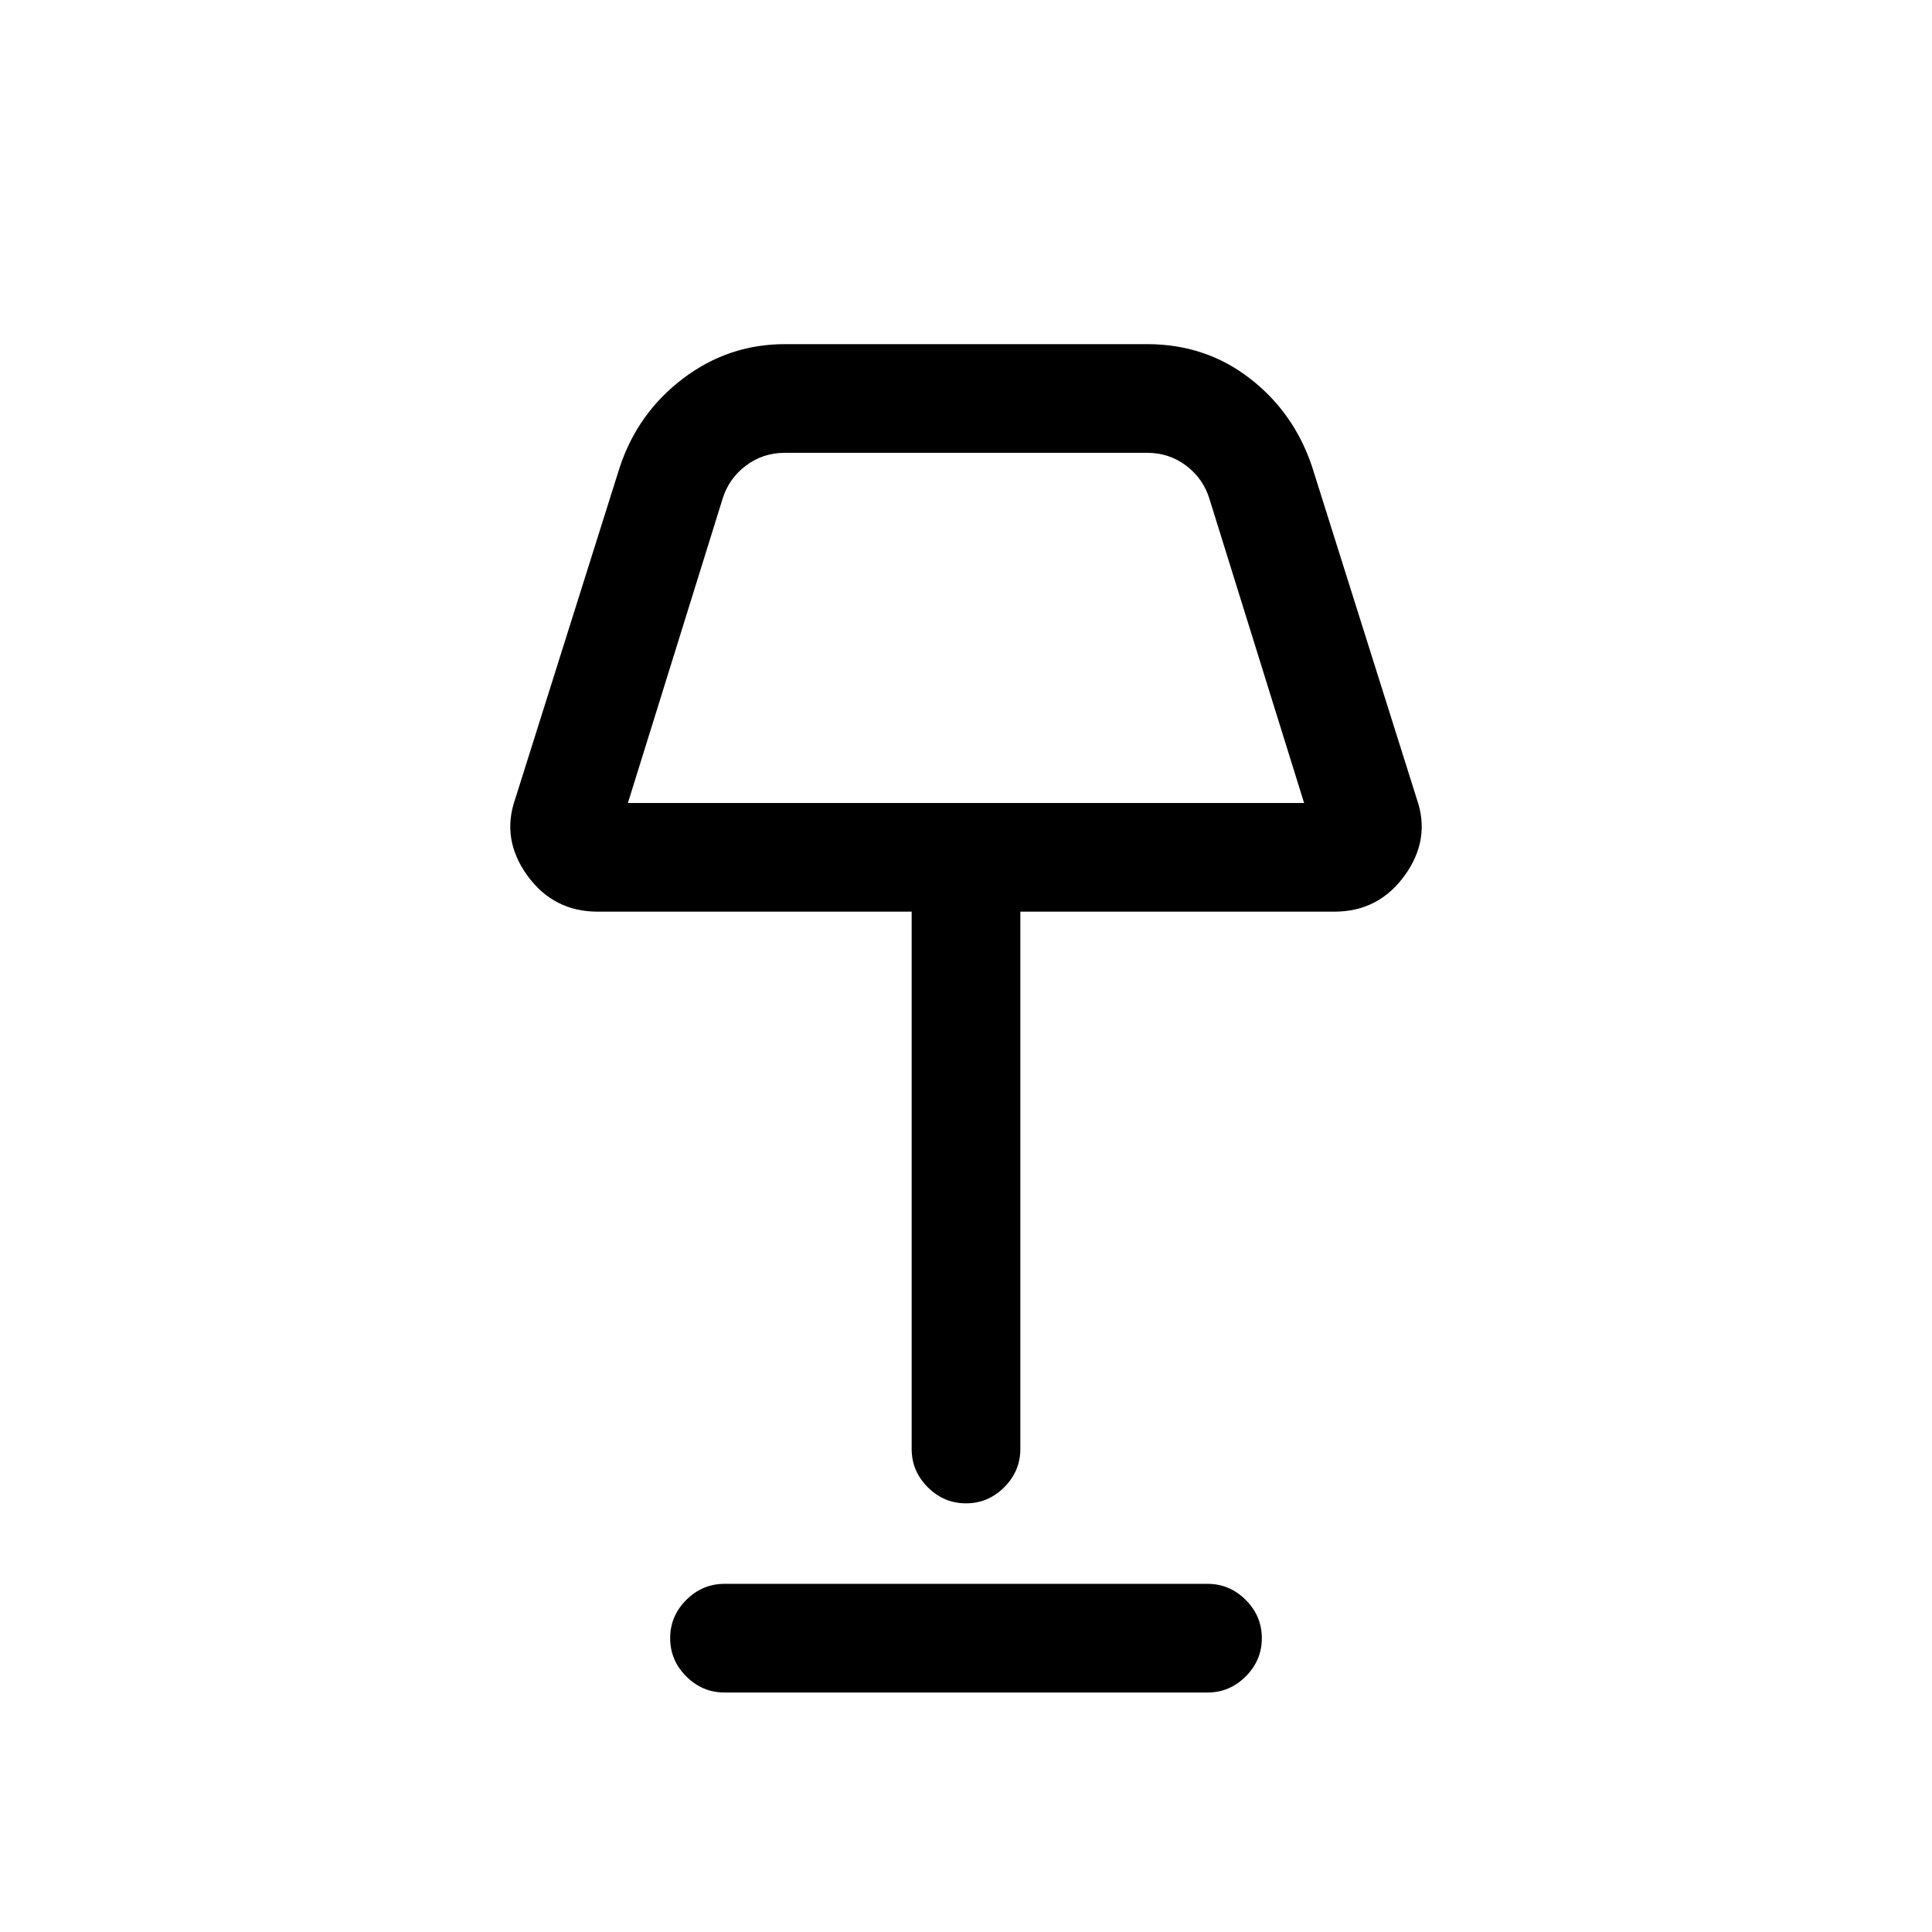 <svg xmlns="http://www.w3.org/2000/svg" height="24" width="24"><path d="M12 18.675q-.275 0-.475-.2-.2-.2-.2-.475v-6.675h-3.9q-.55 0-.875-.45-.325-.45-.15-.95L7.7 5.8q.225-.675.788-1.1.562-.425 1.262-.425h4.5q.725 0 1.275.425.55.425.775 1.1l1.3 4.125q.175.5-.15.95-.325.45-.875.45h-3.9V18q0 .275-.2.475-.2.2-.475.2Zm-4.2-8.7h8.4L15.025 6.2q-.075-.25-.287-.413-.213-.162-.488-.162h-4.5q-.275 0-.488.162-.212.163-.287.413ZM9 21.025q-.275 0-.475-.2-.2-.2-.2-.475 0-.275.2-.475.2-.2.475-.2h6q.275 0 .475.2.2.2.2.475 0 .275-.2.475-.2.2-.475.2ZM12 7.8Z"/></svg>